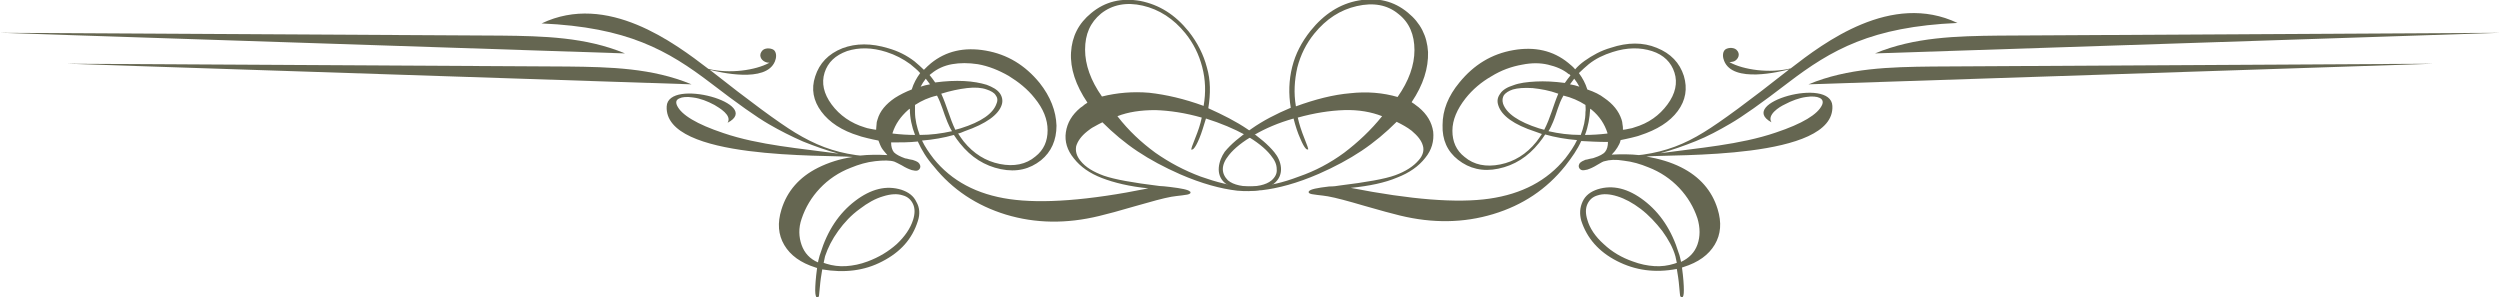 <?xml version="1.0" encoding="utf-8"?>
<!-- Generator: Adobe Illustrator 19.2.0, SVG Export Plug-In . SVG Version: 6.00 Build 0)  -->
<svg version="1.1" id="圖層_1" xmlns="http://www.w3.org/2000/svg" xmlns:xlink="http://www.w3.org/1999/xlink" x="0px" y="0px"
	 viewBox="0 0 533.6 63.4" style="enable-background:new 0 0 533.6 63.4;" xml:space="preserve">
<style type="text/css">
	.st0{opacity:0.75;}
	.st1{fill:#323317;}
</style>
<g class="st0">
	<g>
		<g>
			<path class="st1" d="M261.5,39.1c1.6,1.3,4.2,1.8,7.8,1.5c3.5-0.4,7.6-1.5,12.2-3.5c3.4-1.5,6.4-3.1,9.1-4.9
				c2.7-1.8,5.2-3.9,7.5-6.2c0.6,0.3,1.2,0.6,1.7,0.9c0.5,0.3,1,0.6,1.5,1c1.3,1.1,2.1,2.1,2.4,3.2c0.3,1,0,2.1-0.9,3.1
				c-1.1,1.3-2.8,2.4-5,3.2c-2.2,0.8-6.2,1.5-11.9,2.2c-0.5,0.1-1.3,0.2-2.2,0.2c-2.6,0.3-4,0.6-4.3,1c-0.1,0.1-0.1,0.2-0.1,0.2
				c0,0.1,0.1,0.1,0.1,0.2c0.2,0.2,0.8,0.3,1.7,0.4c0.9,0.1,1.7,0.2,2.3,0.3c1.7,0.3,4.3,1,7.7,2c3.5,1,6,1.7,7.7,2.1
				c7,1.7,13.6,1.6,19.9-0.3c6.3-1.9,11.4-5.3,15.4-10.3c1.4-1.8,2.6-3.5,3.4-5.3c1.8,0.1,3.7,0.2,5.7,0.2c0,0.9-0.2,1.6-0.6,2.1
				c-0.4,0.5-1.2,0.9-2.4,1.3c-0.2,0.1-0.5,0.1-0.9,0.2c-0.4,0.1-0.7,0.2-0.9,0.2c-0.5,0.2-0.9,0.4-1.2,0.7
				c-0.2,0.3-0.3,0.6-0.2,0.9c0.1,0.3,0.3,0.5,0.6,0.6c0.3,0.1,0.7,0,1.2-0.1c0.6-0.2,1.3-0.5,2.1-1c0.8-0.5,1.4-0.8,1.6-0.8
				c1-0.3,2.4-0.4,4.1-0.1c1.8,0.2,3.5,0.7,5.2,1.4c2.6,1,4.8,2.5,6.6,4.4c1.8,1.9,3.1,4.1,3.9,6.5c0.6,2,0.6,3.9,0,5.6
				c-0.6,1.7-1.8,2.9-3.5,3.7c0-0.1-0.1-0.4-0.2-0.9c-0.1-0.4-0.2-0.8-0.3-1c-1.5-4.9-4-8.6-7.4-11.2c-3.4-2.6-6.7-3.4-9.9-2.4
				c-1.5,0.5-2.6,1.3-3.2,2.6c-0.6,1.3-0.7,2.6-0.3,4.1c1.2,3.7,3.7,6.6,7.6,8.6c3.9,2,8.1,2.6,12.8,1.7c0.2,1.2,0.4,2.4,0.5,3.7
				c0.1,1.3,0.2,1.9,0.2,2c0,0.1,0.1,0.2,0.2,0.3c0.1,0.1,0.1,0.1,0.2,0.1c0.3-0.1,0.4-0.6,0.4-1.6c0-1-0.1-2.6-0.4-4.8l0.3-0.1
				c3.2-1,5.4-2.6,6.7-4.8c1.3-2.2,1.5-4.7,0.6-7.6c-1.2-3.9-3.8-6.9-7.8-8.9c-2.2-1.1-4.6-1.8-7.4-2.3c5.7-0.5,40.3,0.7,39.7-10.8
				c-0.3-6.3-20.6-0.6-13,3.5c-1-1.6,1.7-3.3,2.8-3.8c1.5-0.8,3.1-1.4,4.6-1.6c1.3-0.2,2.3-0.1,2.9,0.2c0.6,0.3,0.8,0.8,0.5,1.5
				c-0.9,2-4.2,4-9.9,5.9c-7.6,2.6-16.7,3.3-24.6,4.4c2.6-0.7,5.1-1.6,7.6-2.6c2.5-1,4.9-2.3,7.3-3.7c2.6-1.5,6.7-4.4,12.3-8.7
				c9.3-7.1,17.9-12,36.2-12.8c-14.1-6.7-28.5,4.2-35.6,9.7c-4.5,1.1-10.1,0.3-13-1.3c-0.2-0.1,0.3,0,0.9-0.2
				c0.9-0.4,1.5-1.6,0.5-2.5c-0.7-0.6-2.1-0.4-2.5,0.1c-0.5,0.6-0.4,1.6-0.1,2.3c1.9,4.8,11.9,2.3,13.9,1.8
				c-8.5,6.7-14.6,11.2-18.2,13.4c-4.2,2.6-8.1,4.1-13,4.8c-0.3,0-0.6,0.1-0.9,0.1c-1.8-0.2-3.7-0.2-5.8-0.1c0.5-0.5,0.9-1,1.2-1.5
				c0.3-0.5,0.6-1,0.7-1.6c0.8-0.2,1.6-0.3,2.3-0.5c0.7-0.2,1.3-0.3,1.8-0.5c3.7-1.2,6.4-2.9,8.1-5.2c1.7-2.3,2.1-4.8,1.3-7.5
				c-0.9-2.8-2.8-4.8-5.8-6c-2.9-1.2-6.2-1.2-9.8,0c-2.1,0.6-3.9,1.6-5.6,2.8c-0.7,0.5-1.4,1.1-2,1.8c-0.4-0.5-0.9-0.9-1.5-1.4
				c-3.2-2.6-7.1-3.5-11.7-2.7c-4.6,0.8-8.4,3.1-11.5,6.9c-2.4,2.9-3.6,5.9-3.6,9.1c-0.1,3.1,1,5.6,3.3,7.4c2.4,1.9,5.3,2.6,8.6,1.9
				c3.4-0.7,6.3-2.5,8.7-5.5c0.5-0.6,0.9-1.2,1.3-1.8c2.1,0.6,4.4,1,6.8,1.2c-0.6,1.3-1.5,2.6-2.5,3.9c-3.9,4.8-9.3,7.6-16.2,8.6
				c-6.9,1-16.8,0.2-29.6-2.3c4-0.4,7.3-1.1,9.9-2.2c2.6-1,4.6-2.4,6-4.2c1.4-1.7,1.9-3.6,1.7-5.6c-0.3-2-1.3-3.7-3.1-5.2
				c-0.3-0.2-0.5-0.4-0.8-0.6c-0.2-0.2-0.5-0.3-0.7-0.5c2.5-3.7,3.6-7.3,3.5-10.7c-0.2-3.4-1.6-6.2-4.3-8.4c-3-2.5-6.5-3.3-10.5-2.6
				c-4,0.7-7.4,2.9-10.3,6.5c-1.9,2.4-3.2,4.9-3.9,7.7c-0.7,2.8-0.8,5.7-0.3,8.7c-3.1,1.3-6,2.8-8.4,4.5c-2.5,1.7-4.4,3.3-5.7,4.9
				C260.1,34.3,259.3,37.3,261.5,39.1z M357.9,56.1l-0.6,0.2c-1.3,0.4-2.7,0.6-4.2,0.5c-1.5-0.1-3-0.4-4.6-1c-2.3-0.8-4.4-2-6.2-3.7
				c-1.8-1.6-3-3.4-3.5-5.2c-0.4-1.3-0.4-2.4,0-3.3c0.4-0.9,1.1-1.6,2.2-1.9c1.2-0.4,2.6-0.3,4.2,0.2c1.6,0.5,3.3,1.4,5,2.7
				c1.7,1.3,3.2,2.9,4.6,4.7c1.3,1.8,2.3,3.6,2.8,5.4L357.9,56.1z M329.6,27.7c-0.4-0.1-0.7-0.2-1.1-0.3c-4.4-1.4-7-3.2-7.7-5.3
				c-0.2-0.7-0.1-1.3,0.2-1.8c0.4-0.5,1-0.9,1.9-1.2c1-0.3,2.4-0.4,4.2-0.3c1.8,0.2,3.6,0.5,5.5,1.2
				C331.5,22.6,330.9,25.2,329.6,27.7z M335.2,16.1c-0.4,0.5-0.8,1-1.2,1.6c-2.3-0.3-4.3-0.4-6.2-0.3c-1.9,0.1-3.5,0.3-4.8,0.8
				c-1.3,0.4-2.3,1-2.8,1.8c-0.6,0.8-0.7,1.6-0.4,2.5c0.7,2.2,3.3,4.1,7.9,5.6c0.5,0.2,0.9,0.3,1.4,0.5c-0.4,0.6-0.8,1.2-1.2,1.7
				c-2.1,2.6-4.7,4.2-7.7,4.8c-3,0.6-5.6,0.1-7.6-1.6c-1.8-1.4-2.6-3.3-2.6-5.6c0-2.3,1-4.6,2.8-6.9c1.5-1.9,3.4-3.5,5.5-4.7
				c2.1-1.3,4.3-2.1,6.6-2.5c2-0.4,3.8-0.4,5.5,0c1.7,0.4,3.2,1,4.4,2C335,15.8,335.1,16,335.2,16.1z M337.1,18.5
				c-0.6-0.2-1.3-0.4-2-0.5c0.3-0.4,0.6-0.8,0.9-1.2C336.4,17.3,336.8,17.9,337.1,18.5z M338.8,19.1c-0.4-1.3-1-2.4-1.8-3.5
				c0.7-0.7,1.4-1.3,2.1-1.9c1.5-1.2,3.2-2,5.1-2.6c3.1-1,5.9-1,8.4-0.2c2.5,0.8,4.1,2.4,4.8,4.6c0.7,2.2,0.2,4.5-1.5,6.8
				c-1.7,2.3-4,4-7.1,4.9c-0.2,0.1-0.6,0.2-1.2,0.3c-0.5,0.1-0.9,0.2-1.2,0.2c0-0.4,0-0.8-0.1-1.2c0-0.3-0.1-0.7-0.2-1
				c-0.6-1.8-1.8-3.3-3.7-4.6C341.5,20.2,340.3,19.6,338.8,19.1z M338.3,28.8c0.7-1.8,1-3.7,1.1-5.5l0-0.1c0.1,0.1,0.2,0.1,0.3,0.2
				c1.7,1.4,2.8,3.1,3.4,5l0,0.1C341.4,28.7,339.8,28.8,338.3,28.8z M330.5,28c0.4-0.6,0.7-1.3,1-2c0.8-1.9,1.1-3.7,2.2-5.6
				c1.7,0.4,3.3,1.1,4.7,2c0,0.5,0.1,1,0,1.5c0,1.7-0.4,3.3-1,4.9C334.9,28.8,332.7,28.5,330.5,28z M288.2,19.9
				c-3.6,0.3-7.5,1.3-11.6,2.8c-0.5-2.9-0.3-5.6,0.3-8.3c0.7-2.7,1.9-5.1,3.6-7.2c2.6-3.2,5.6-5.1,9.1-5.9c3.5-0.8,6.5-0.3,8.9,1.7
				c2.3,1.8,3.4,4.4,3.4,7.7c0,3.2-1.2,6.6-3.6,10C295.2,19.8,291.8,19.5,288.2,19.9z M261,36.1c0-0.9,0.4-1.9,1.3-3
				c1.2-1.5,3-2.9,5.4-4.3c2.4-1.4,5.2-2.6,8.4-3.5c0.4,1.6,0.9,3.1,1.4,4.2c0.5,1.2,0.9,1.9,1.2,2.2c0.1,0.1,0.2,0.2,0.3,0.2
				c0.1,0,0.2,0,0.2,0c0.1-0.1-0.2-0.9-0.8-2.4c-0.6-1.5-1.1-3-1.4-4.4c3.6-1,6.9-1.5,9.9-1.6c3.1-0.1,5.8,0.4,8.1,1.3
				c-2.4,3-5.2,5.6-8.1,7.8c-3,2.2-6.2,3.9-9.7,5.1c-3.4,1.3-6.5,2-9.2,2.1c-2.7,0.1-4.7-0.3-5.9-1.3C261.4,37.8,261,37,261,36.1z"
				/>
		</g>
		<g>
			<path class="st1" d="M272,32.5c-1.3-1.6-3.2-3.2-5.7-4.9c-2.5-1.7-5.3-3.1-8.4-4.5c0.5-3.1,0.5-6-0.3-8.7c-0.7-2.7-2-5.3-3.9-7.7
				c-2.9-3.6-6.3-5.7-10.3-6.5c-4-0.7-7.5,0.1-10.5,2.6c-2.7,2.2-4.1,5-4.3,8.4c-0.2,3.4,1,7,3.5,10.7c-0.2,0.2-0.5,0.3-0.7,0.5
				c-0.2,0.2-0.5,0.4-0.8,0.6c-1.8,1.5-2.8,3.2-3.1,5.2c-0.3,2,0.3,3.9,1.7,5.6c1.4,1.8,3.4,3.2,6,4.2c2.6,1,5.9,1.8,9.9,2.2
				c-12.8,2.6-22.7,3.3-29.6,2.3c-7-1-12.4-3.9-16.2-8.6c-1-1.3-1.9-2.6-2.5-3.9c2.4-0.2,4.7-0.6,6.8-1.2c0.4,0.6,0.8,1.2,1.3,1.8
				c2.4,3,5.3,4.8,8.7,5.5c3.4,0.7,6.2,0,8.6-1.9c2.2-1.8,3.3-4.3,3.3-7.4c-0.1-3.1-1.3-6.2-3.6-9.1c-3.1-3.8-6.9-6.1-11.5-6.9
				c-4.6-0.8-8.5,0.1-11.7,2.7c-0.5,0.4-1,0.9-1.5,1.4c-0.6-0.6-1.3-1.2-2-1.8c-1.7-1.3-3.5-2.2-5.6-2.8c-3.6-1.1-6.9-1.1-9.8,0
				c-3,1.2-4.9,3.2-5.8,6c-0.9,2.7-0.4,5.2,1.3,7.5c1.7,2.3,4.4,4.1,8.1,5.2c0.5,0.2,1.1,0.3,1.8,0.5c0.7,0.2,1.4,0.3,2.3,0.5
				c0.2,0.5,0.4,1.1,0.7,1.6c0.3,0.5,0.8,1,1.2,1.5c-2-0.1-4-0.1-5.8,0.1c-0.3,0-0.6-0.1-0.9-0.1c-4.9-0.7-8.7-2.2-13-4.8
				c-3.6-2.2-9.7-6.7-18.2-13.4c2,0.5,12,2.9,13.9-1.8c0.3-0.7,0.4-1.7-0.1-2.3c-0.4-0.5-1.8-0.7-2.5-0.1c-1,1-0.4,2.1,0.5,2.5
				c0.6,0.3,1,0.1,0.9,0.2c-2.9,1.6-8.5,2.4-13,1.3c-7.2-5.5-21.6-16.4-35.6-9.7c18.3,0.8,26.9,5.7,36.2,12.8
				c5.6,4.3,9.7,7.2,12.3,8.7c2.4,1.4,4.8,2.6,7.3,3.7c2.5,1,5,1.9,7.6,2.6c-7.9-1.1-17-1.8-24.6-4.4c-5.7-1.9-9-3.9-9.9-5.9
				c-0.3-0.7-0.2-1.2,0.5-1.5c0.6-0.3,1.6-0.4,2.9-0.2c1.6,0.2,3.1,0.8,4.6,1.6c1,0.6,3.8,2.2,2.8,3.8c7.7-4-12.7-9.7-13-3.5
				c-0.6,11.5,34,10.3,39.7,10.8c-2.7,0.4-5.2,1.2-7.4,2.3c-4,2-6.6,5-7.8,8.9c-0.9,2.9-0.7,5.4,0.6,7.6c1.3,2.2,3.5,3.8,6.7,4.8
				l0.3,0.1c-0.3,2.2-0.4,3.8-0.4,4.8c0,1,0.2,1.5,0.4,1.6c0,0,0.1,0,0.2-0.1c0.1-0.1,0.1-0.2,0.2-0.3c0-0.1,0.1-0.8,0.2-2
				c0.1-1.3,0.3-2.5,0.5-3.7c4.7,0.8,9,0.3,12.8-1.7c3.9-2,6.4-4.8,7.6-8.6c0.5-1.5,0.4-2.9-0.3-4.1c-0.6-1.3-1.7-2.1-3.2-2.6
				c-3.2-1-6.5-0.2-9.9,2.4c-3.4,2.6-5.9,6.3-7.4,11.2c-0.1,0.2-0.2,0.6-0.3,1c-0.1,0.4-0.2,0.7-0.2,0.9c-1.7-0.7-2.9-2-3.5-3.7
				c-0.6-1.7-0.7-3.6,0-5.6c0.8-2.4,2.1-4.6,3.9-6.5c1.8-1.9,4-3.4,6.6-4.4c1.7-0.7,3.4-1.2,5.2-1.4c1.8-0.2,3.2-0.2,4.1,0.1
				c0.3,0.1,0.8,0.4,1.6,0.8c0.8,0.5,1.5,0.8,2.1,1c0.5,0.1,0.9,0.2,1.2,0.1c0.3-0.1,0.5-0.3,0.6-0.6c0.1-0.3,0-0.6-0.2-0.9
				c-0.2-0.3-0.6-0.5-1.2-0.7c-0.2-0.1-0.5-0.1-0.9-0.2c-0.4-0.1-0.7-0.2-0.9-0.2c-1.1-0.4-1.9-0.8-2.4-1.3
				c-0.4-0.5-0.6-1.2-0.6-2.1c2,0,3.9,0,5.7-0.2c0.8,1.8,1.9,3.6,3.4,5.3c4,5,9.2,8.4,15.4,10.3c6.3,1.9,12.9,2,19.9,0.3
				c1.7-0.4,4.3-1.1,7.7-2.1c3.5-1,6-1.7,7.7-2c0.6-0.1,1.4-0.2,2.3-0.3c0.9-0.1,1.5-0.2,1.7-0.4c0.1-0.1,0.1-0.1,0.1-0.2
				c0-0.1,0-0.2-0.1-0.2c-0.3-0.4-1.8-0.7-4.3-1c-0.9-0.1-1.7-0.2-2.2-0.2c-5.7-0.7-9.6-1.4-11.9-2.2c-2.2-0.8-3.9-1.8-5-3.2
				c-0.8-1-1.1-2-0.9-3.1c0.3-1,1-2.1,2.4-3.2c0.5-0.4,0.9-0.7,1.5-1c0.5-0.3,1.1-0.6,1.7-0.9c2.3,2.3,4.8,4.4,7.5,6.2
				c2.7,1.8,5.7,3.4,9.1,4.9c4.6,2,8.7,3.1,12.2,3.5c3.5,0.3,6.1-0.1,7.8-1.5C274.3,37.3,273.5,34.3,272,32.5z M176.1,54.7
				c0.6-1.8,1.5-3.6,2.8-5.4c1.3-1.8,2.8-3.4,4.6-4.7c1.7-1.3,3.3-2.2,5-2.7c1.6-0.5,3-0.6,4.2-0.2c1.1,0.3,1.8,1,2.2,1.9
				c0.4,0.9,0.4,2,0,3.3c-0.6,1.9-1.8,3.6-3.5,5.2c-1.8,1.6-3.8,2.8-6.2,3.7c-1.6,0.6-3.1,0.9-4.6,1c-1.5,0.1-2.9-0.1-4.2-0.5
				l-0.6-0.2L176.1,54.7z M200.9,20c1.9-0.6,3.8-1,5.5-1.2c1.7-0.2,3.1-0.1,4.2,0.3c0.9,0.3,1.6,0.7,1.9,1.2
				c0.4,0.5,0.5,1.1,0.2,1.8c-0.7,2.1-3.2,3.9-7.7,5.3c-0.4,0.1-0.7,0.2-1.1,0.3C202.7,25.2,202.1,22.6,200.9,20z M198.8,15.7
				c1.2-1,2.7-1.7,4.4-2c1.7-0.3,3.5-0.3,5.5,0c2.3,0.4,4.5,1.3,6.6,2.5c2.1,1.3,4,2.8,5.5,4.7c1.9,2.3,2.8,4.6,2.8,6.9
				c0,2.3-0.8,4.2-2.6,5.6c-2,1.7-4.6,2.2-7.6,1.6c-3-0.6-5.6-2.2-7.7-4.8c-0.4-0.5-0.8-1.1-1.2-1.7c0.5-0.1,0.9-0.3,1.4-0.5
				c4.6-1.6,7.2-3.5,7.9-5.6c0.3-0.9,0.1-1.8-0.4-2.5c-0.6-0.8-1.5-1.3-2.8-1.8c-1.3-0.4-2.9-0.7-4.8-0.8c-1.9-0.1-4,0-6.2,0.3
				c-0.4-0.6-0.8-1.1-1.2-1.6C198.5,16,198.6,15.8,198.8,15.7z M197.6,16.8c0.3,0.4,0.6,0.8,0.9,1.2c-0.7,0.1-1.4,0.3-2,0.5
				C196.8,17.9,197.2,17.3,197.6,16.8z M191,20.9c-1.9,1.3-3.2,2.8-3.7,4.6c-0.1,0.3-0.2,0.6-0.2,1c0,0.3-0.1,0.7-0.1,1.2
				c-0.2,0-0.6-0.1-1.2-0.2c-0.6-0.1-0.9-0.2-1.2-0.3c-3-0.9-5.4-2.6-7.1-4.9c-1.7-2.3-2.2-4.6-1.5-6.8c0.7-2.2,2.3-3.7,4.8-4.6
				c2.5-0.8,5.3-0.8,8.4,0.2c1.9,0.6,3.6,1.5,5.1,2.6c0.7,0.6,1.5,1.2,2.1,1.9c-0.8,1.1-1.4,2.2-1.8,3.5
				C193.3,19.6,192.1,20.2,191,20.9z M190.5,28.5l0-0.1c0.6-1.9,1.7-3.5,3.4-5c0.1-0.1,0.2-0.1,0.3-0.2l0,0.1c0,1.8,0.4,3.7,1.1,5.5
				C193.8,28.8,192.2,28.7,190.5,28.5z M196.3,28.8c-0.6-1.6-1-3.3-1-4.9c0-0.5,0-1,0-1.5c1.4-0.9,2.9-1.6,4.7-2
				c1,1.9,1.4,3.7,2.2,5.6c0.3,0.7,0.6,1.4,1,2C200.9,28.5,198.7,28.8,196.3,28.8z M235.2,20.6c-2.4-3.4-3.6-6.8-3.6-10
				c0-3.3,1.1-5.8,3.4-7.7c2.4-1.9,5.4-2.5,8.9-1.7c3.5,0.8,6.6,2.8,9.1,5.9c1.7,2.1,2.9,4.5,3.6,7.2c0.7,2.7,0.8,5.4,0.3,8.3
				c-4.1-1.5-8-2.4-11.6-2.8C241.8,19.5,238.4,19.8,235.2,20.6z M271.4,38.5c-1.2,1-3.2,1.4-5.9,1.3c-2.7-0.1-5.8-0.9-9.2-2.1
				c-3.5-1.3-6.7-3-9.7-5.1c-3-2.2-5.7-4.7-8.1-7.8c2.3-0.9,5-1.3,8.1-1.3c3.1,0.1,6.4,0.6,9.9,1.6c-0.3,1.5-0.8,2.9-1.4,4.4
				c-0.6,1.5-0.9,2.3-0.8,2.4c0,0.1,0.1,0.1,0.2,0c0.1,0,0.2-0.1,0.3-0.2c0.3-0.3,0.7-1,1.2-2.2c0.5-1.2,0.9-2.6,1.4-4.2
				c3.2,1,6,2.2,8.4,3.5c2.4,1.4,4.2,2.8,5.4,4.3c0.9,1.1,1.3,2,1.3,3C272.6,37,272.2,37.8,271.4,38.5z"/>
		</g>
	</g>
	<g>
		<path class="st1" d="M519.4,13.6c-35.7,0.2-71.4,0.4-107,0.6c-8.9,0.1-18,0.3-26.4,3.8"/>
		<path class="st1" d="M533.6,7c-35.7,0.2-71.4,0.4-107,0.6c-8.9,0.1-18,0.3-26.4,3.8"/>
	</g>
	<g>
		<path class="st1" d="M14.2,13.6c35.7,0.2,71.4,0.4,107,0.6c8.9,0.1,18,0.3,26.4,3.8"/>
		<path class="st1" d="M0,7c35.7,0.2,71.4,0.4,107,0.6c8.9,0.1,18,0.3,26.4,3.8"/>
	</g>
</g>
</svg>
